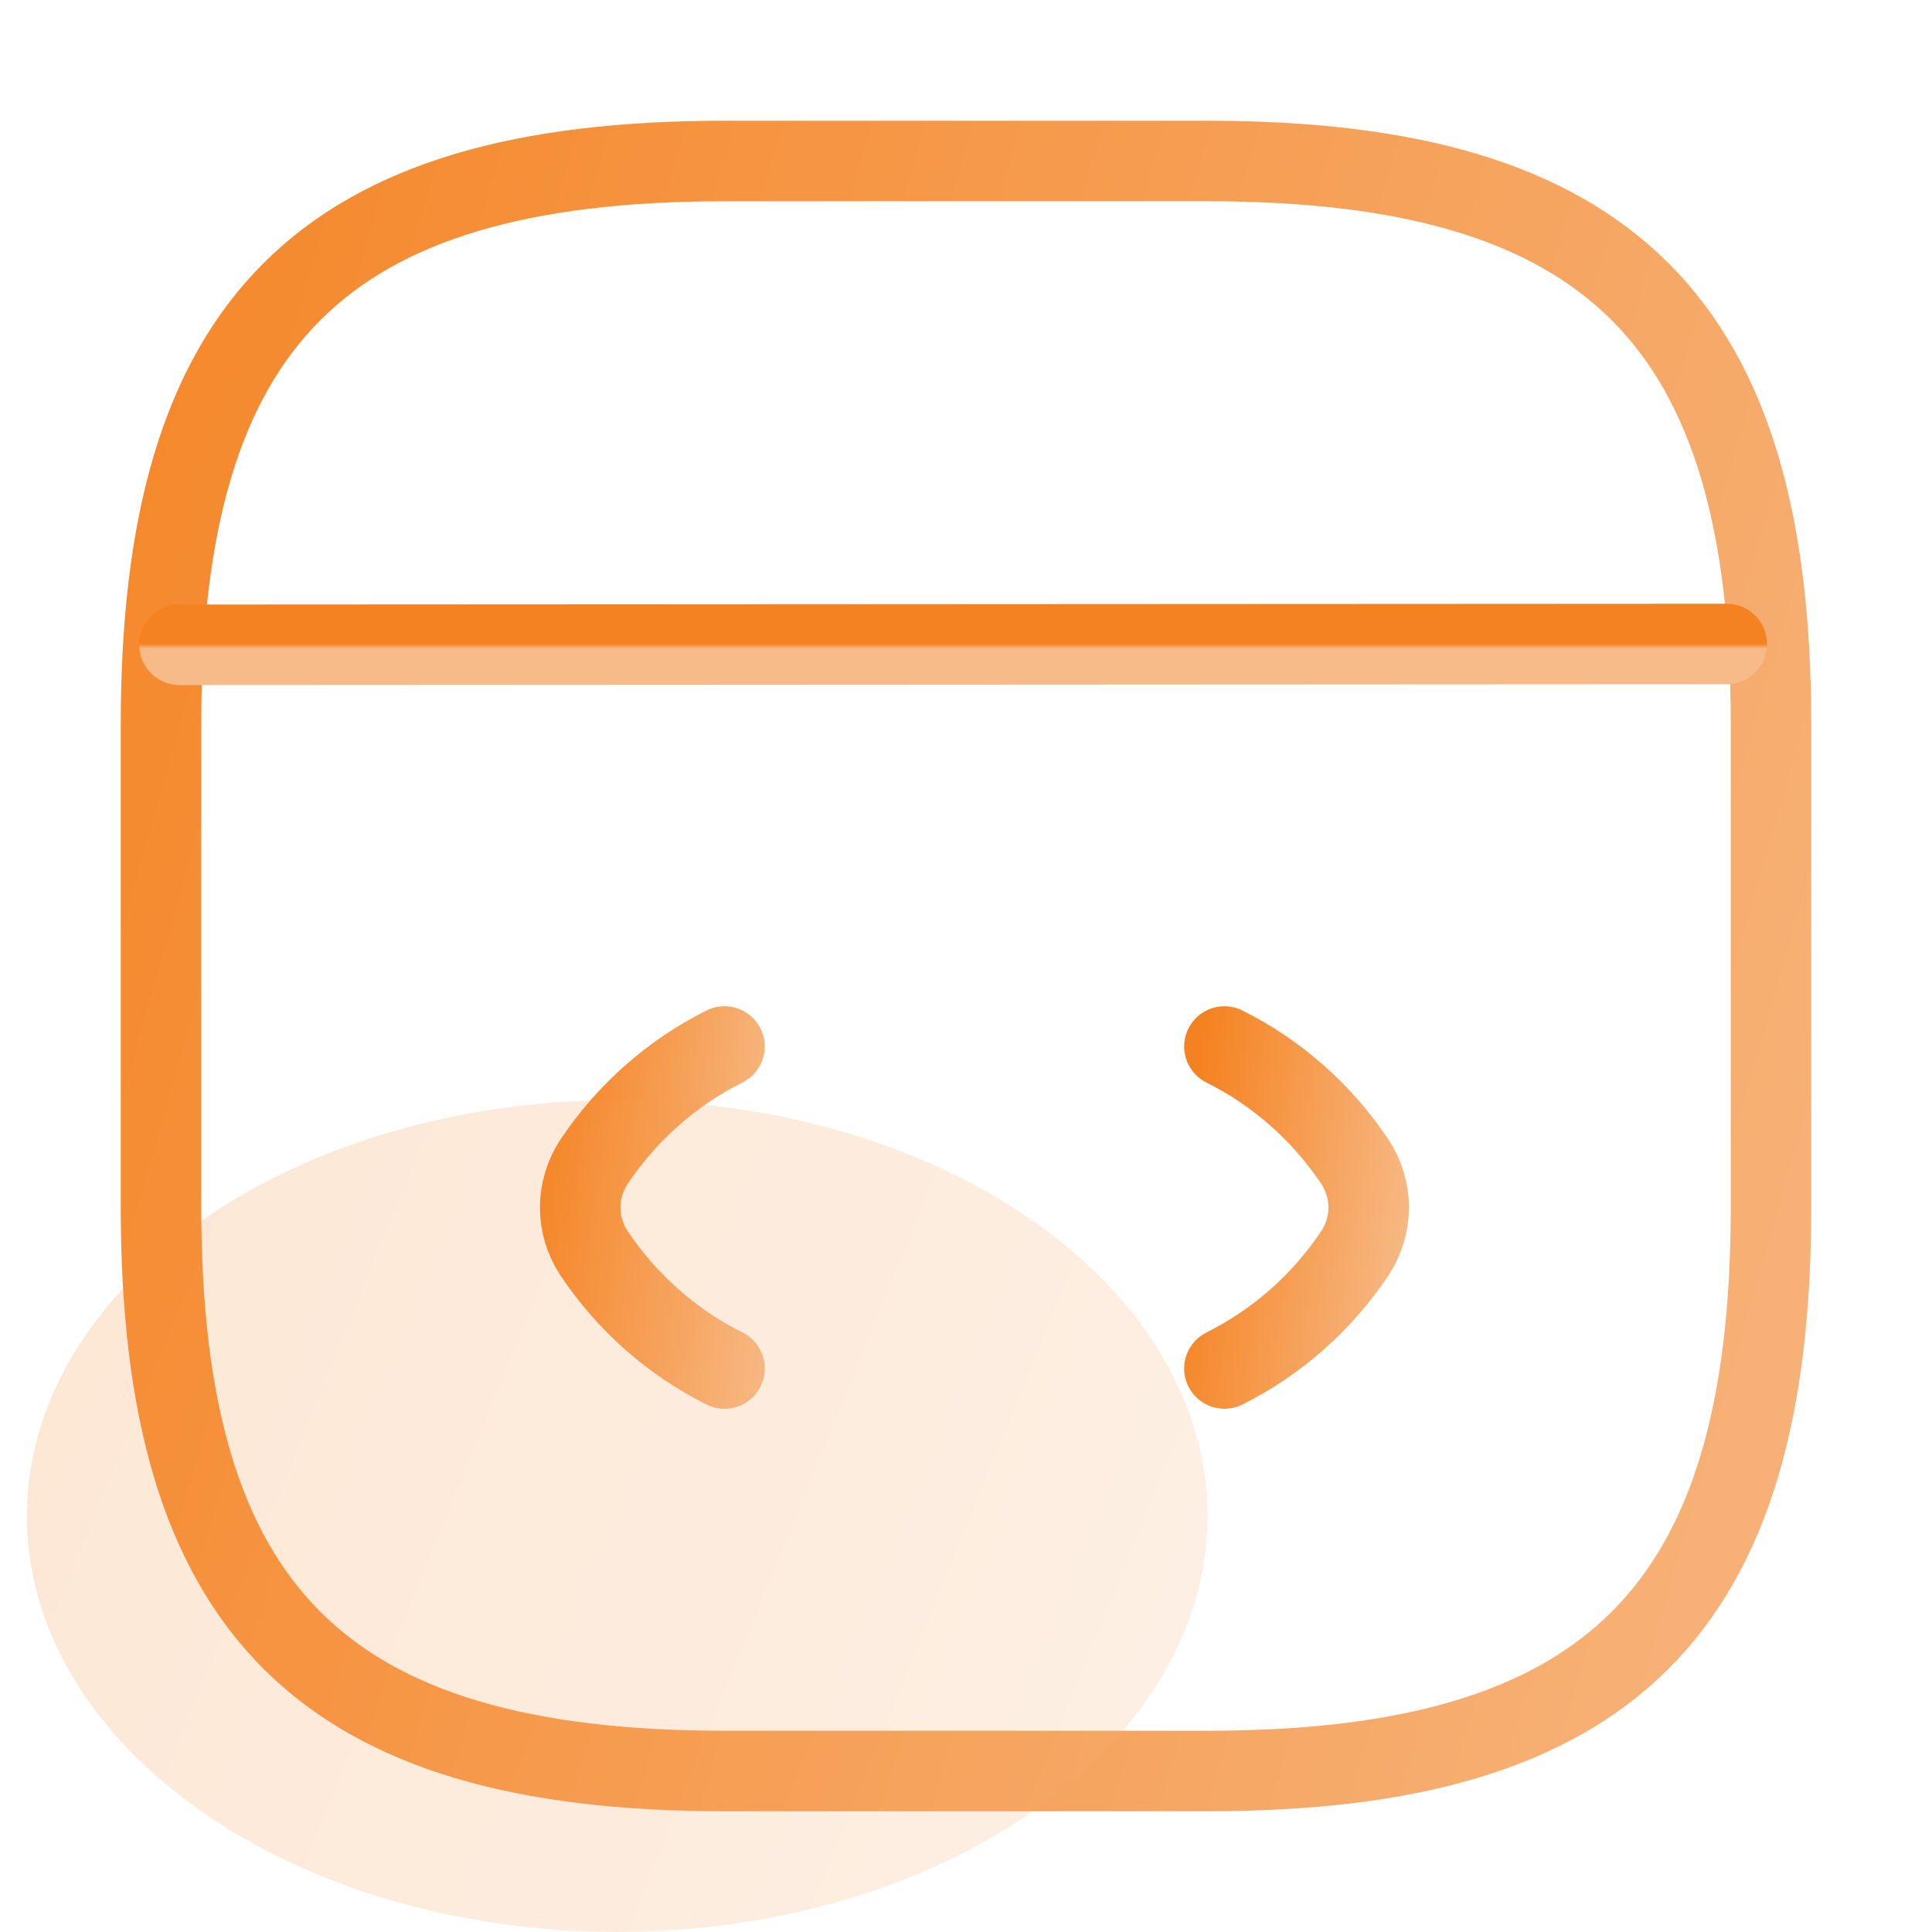<svg width="72" height="72" viewBox="0 0 72 72" fill="none" xmlns="http://www.w3.org/2000/svg">
<path d="M27 39C25.02 39.99 23.37 41.46 22.14 43.29C21.45 44.34 21.45 45.66 22.14 46.71C23.37 48.54 25.02 50.01 27 51" stroke="url(#paint0_linear_322_5863)" stroke-width="3" stroke-linecap="round" stroke-linejoin="round"/>
<path d="M45.63 39C47.61 39.99 49.26 41.46 50.49 43.29C51.18 44.34 51.18 45.66 50.49 46.71C49.26 48.54 47.61 50.01 45.63 51" stroke="url(#paint1_linear_322_5863)" stroke-width="3" stroke-linecap="round" stroke-linejoin="round"/>
<path d="M27 66H45C60 66 66 60 66 45V27C66 12 60 6 45 6H27C12 6 6 12 6 27V45C6 60 12 66 27 66Z" stroke="url(#paint2_linear_322_5863)" stroke-width="3" stroke-linecap="round" stroke-linejoin="round"/>
<path d="M6.69 24.03L64.35 24" stroke="url(#paint3_linear_322_5863)" stroke-width="3" stroke-linecap="round" stroke-linejoin="round"/>
<ellipse opacity="0.2" cx="23" cy="56.5" rx="22" ry="15.5" fill="url(#paint4_linear_322_5863)"/>
<defs>
<linearGradient id="paint0_linear_322_5863" x1="20.878" y1="37.714" x2="29.816" y2="38.861" gradientUnits="userSpaceOnUse">
<stop stop-color="#F58220"/>
<stop offset="1" stop-color="#F7BB89"/>
</linearGradient>
<linearGradient id="paint1_linear_322_5863" x1="44.886" y1="37.714" x2="53.824" y2="38.861" gradientUnits="userSpaceOnUse">
<stop stop-color="#F58220"/>
<stop offset="1" stop-color="#F7BB89"/>
</linearGradient>
<linearGradient id="paint2_linear_322_5863" x1="-2.298" y1="-0.429" x2="91.383" y2="26.395" gradientUnits="userSpaceOnUse">
<stop stop-color="#F58220"/>
<stop offset="1" stop-color="#F7BB89"/>
</linearGradient>
<linearGradient id="paint3_linear_322_5863" x1="-1.284" y1="23.997" x2="-1.284" y2="24.174" gradientUnits="userSpaceOnUse">
<stop stop-color="#F58220"/>
<stop offset="1" stop-color="#F7BB89"/>
</linearGradient>
<linearGradient id="paint4_linear_322_5863" x1="-5.085" y1="37.679" x2="58.71" y2="63.605" gradientUnits="userSpaceOnUse">
<stop stop-color="#F58220"/>
<stop offset="1" stop-color="#F7BB89"/>
</linearGradient>
</defs>
</svg>
